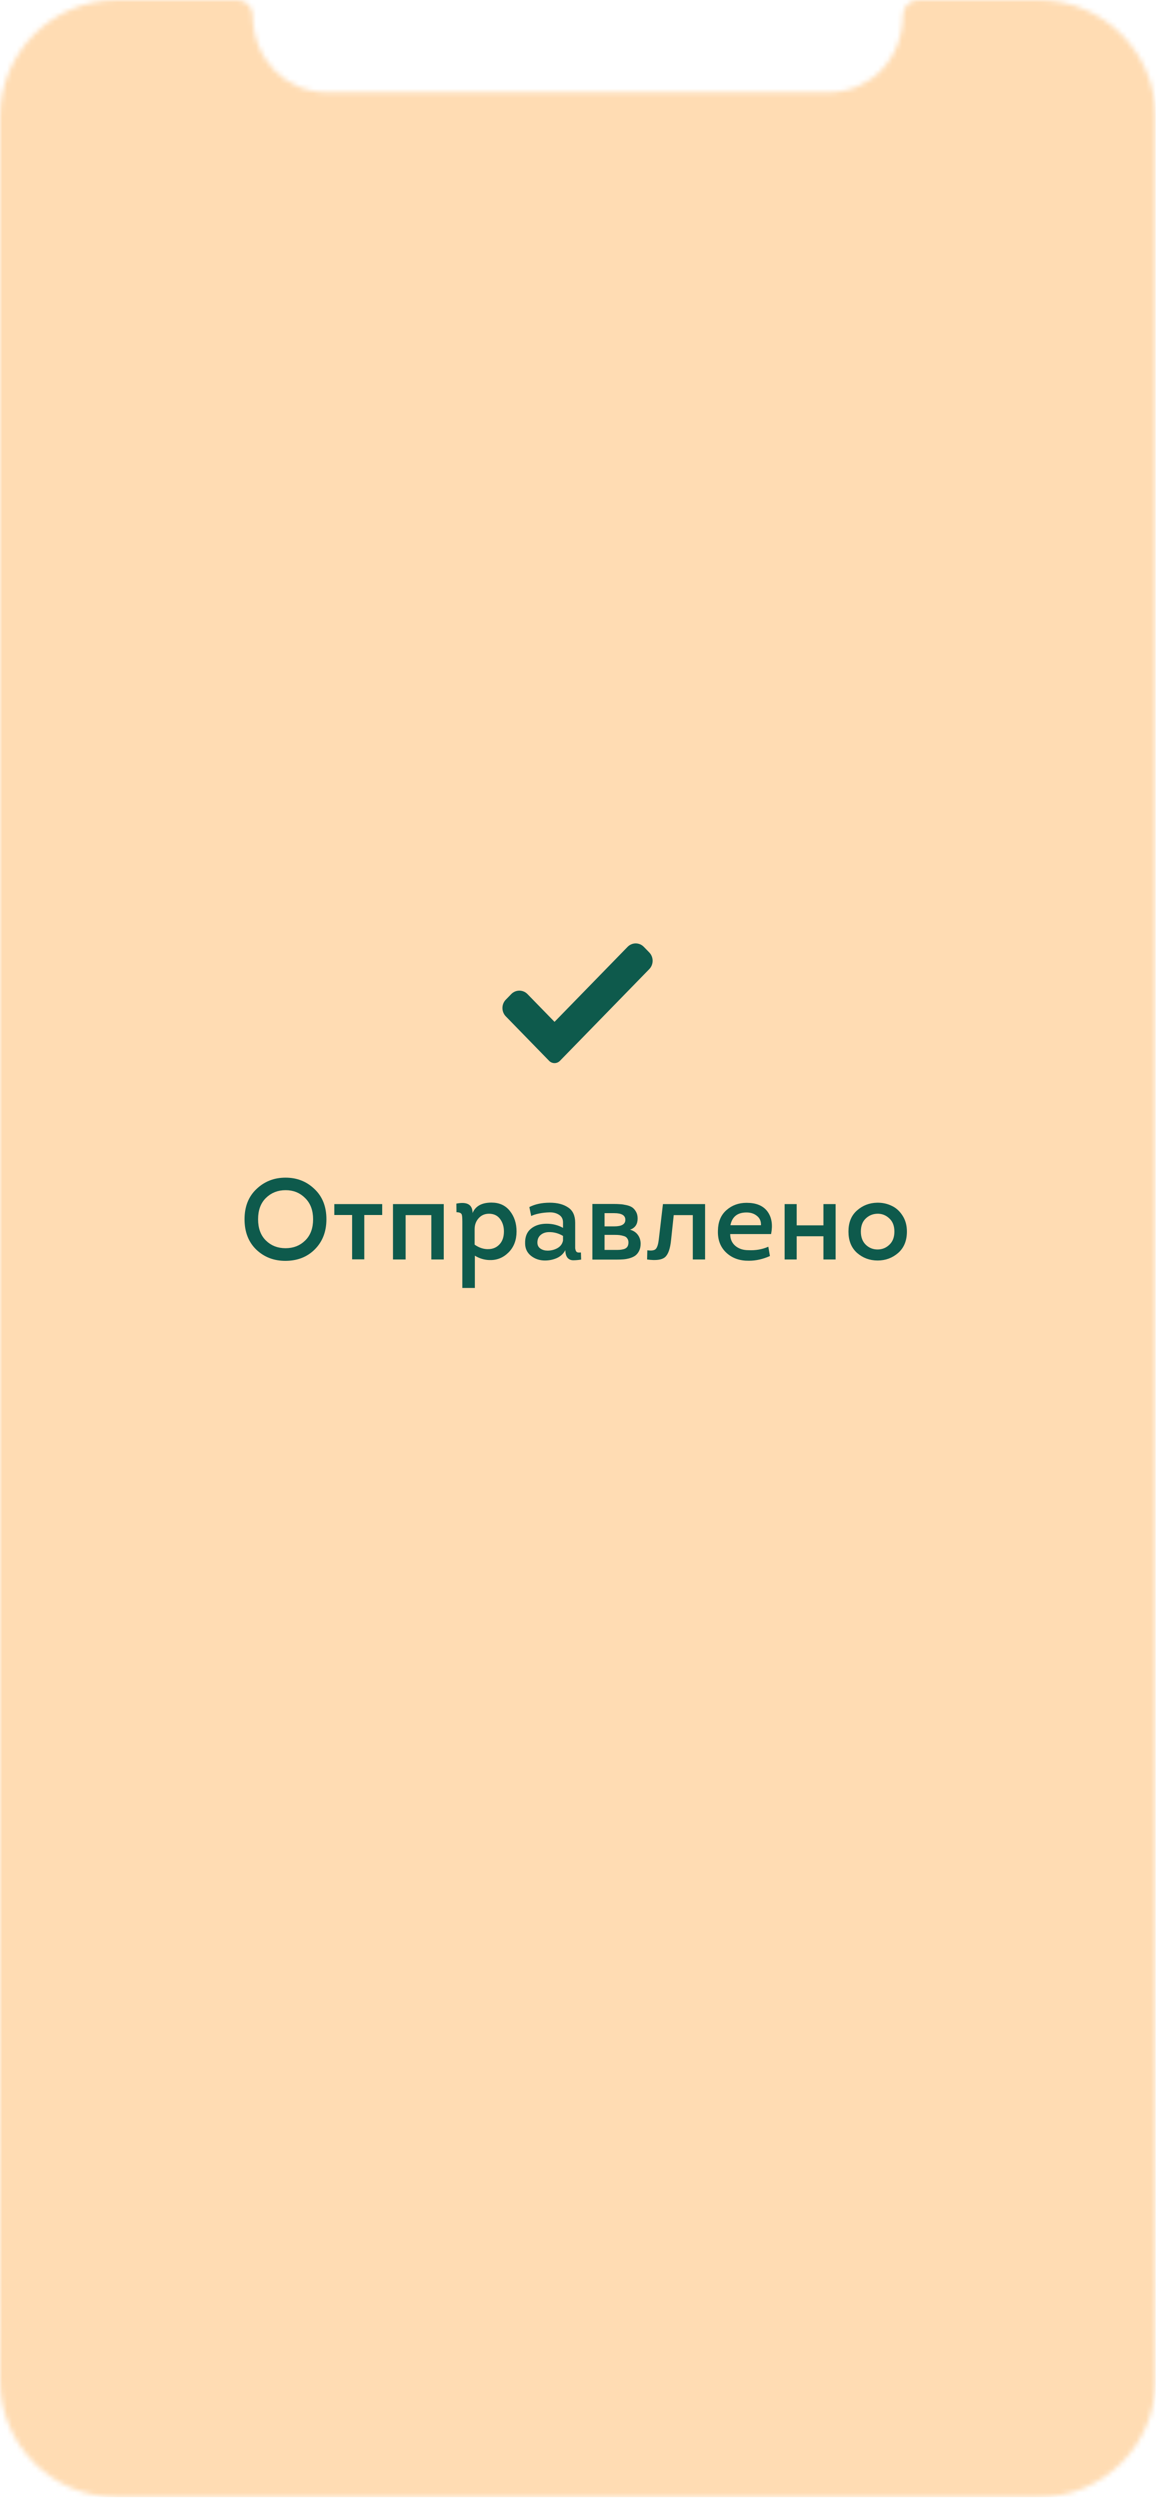 <svg width="242" height="522" viewBox="0 0 242 522" fill="none" xmlns="http://www.w3.org/2000/svg">
<mask id="mask0_73_551" style="mask-type:alpha" maskUnits="userSpaceOnUse" x="0" y="0" width="242" height="522">
<path fill-rule="evenodd" clip-rule="evenodd" d="M68.267 19.266H173.244C181.78 19.266 188.7 12.365 188.7 3.05C188.788 1.404 190.108 0.087 191.755 0.004L217.037 0C230.554 0 241.51 10.926 241.51 24.403V497.056C241.51 510.534 230.554 521.459 217.037 521.459H24.473C10.957 521.459 0 510.534 0 497.056V24.403C0 10.926 10.957 0 24.473 0H49.751C51.402 0.087 52.723 1.404 52.806 3.046C52.81 12.365 59.73 19.266 68.267 19.266Z" fill="white"/>
</mask>
<g mask="url(#mask0_73_551)">
<path fill-rule="evenodd" clip-rule="evenodd" d="M0 0H241.51V521.459H0V0Z" fill="#FFDCB3"/>
</g>
<path d="M117.018 221.518C116.719 221.827 116.31 222 115.885 222C115.461 222 115.052 221.827 114.752 221.518L105.704 212.235C104.765 211.272 104.765 209.71 105.704 208.748L106.837 207.586C107.776 206.623 109.297 206.623 110.236 207.586L115.885 213.381L131.15 197.723C132.089 196.759 133.611 196.759 134.549 197.723L135.682 198.885C136.621 199.848 136.621 201.41 135.682 202.372L117.018 221.518Z" fill="#0E5A4C"/>
<path d="M68.216 254.6C68.216 257.16 67.416 259.248 65.816 260.864C64.216 262.48 62.152 263.288 59.624 263.288C57.224 263.288 55.2 262.504 53.552 260.936C51.92 259.352 51.104 257.24 51.104 254.6C51.104 251.96 51.936 249.856 53.6 248.288C55.264 246.704 57.288 245.912 59.672 245.912C62.056 245.912 64.072 246.704 65.72 248.288C67.384 249.856 68.216 251.96 68.216 254.6ZM55.568 250.16C54.48 251.232 53.936 252.712 53.936 254.6C53.936 256.488 54.48 257.968 55.568 259.04C56.656 260.112 58.024 260.648 59.672 260.648C61.32 260.648 62.688 260.112 63.776 259.04C64.88 257.968 65.432 256.488 65.432 254.6C65.432 252.744 64.88 251.272 63.776 250.184C62.688 249.08 61.328 248.528 59.696 248.528C58.048 248.528 56.672 249.072 55.568 250.16ZM76.129 262.976H73.585V253.712H69.865V251.432H79.873V253.712H76.129V262.976ZM82.126 251.432H92.734V263H90.142V253.736H84.766V263H82.126V251.432ZM98.757 253.304C99.365 251.848 100.686 251.12 102.718 251.12C104.35 251.12 105.63 251.704 106.557 252.872C107.486 254.04 107.95 255.464 107.95 257.144C107.95 258.968 107.382 260.44 106.246 261.56C105.11 262.68 103.75 263.2 102.166 263.12C101.142 263.072 100.166 262.768 99.237 262.208V268.952H96.621V255.128C96.621 254.264 96.573 253.744 96.478 253.568C96.334 253.28 95.974 253.136 95.397 253.136L95.374 251.336C97.629 250.888 98.757 251.544 98.757 253.304ZM99.189 256.664V259.904C100.15 260.576 101.134 260.888 102.142 260.84C103.054 260.808 103.806 260.472 104.398 259.832C105.006 259.176 105.31 258.28 105.31 257.144C105.31 256.12 105.038 255.248 104.494 254.528C103.95 253.808 103.182 253.448 102.19 253.448C101.31 253.448 100.59 253.76 100.03 254.384C99.469 255.008 99.189 255.768 99.189 256.664ZM118.138 261.056C117.77 261.776 117.194 262.32 116.41 262.688C115.626 263.04 114.786 263.216 113.89 263.216C112.77 263.216 111.794 262.888 110.962 262.232C110.146 261.576 109.738 260.704 109.738 259.616C109.706 258.288 110.106 257.28 110.938 256.592C111.786 255.888 112.882 255.536 114.226 255.536C115.49 255.536 116.634 255.824 117.658 256.4V255.248C117.658 254.544 117.378 254.016 116.818 253.664C116.274 253.312 115.618 253.144 114.85 253.16C114.098 253.176 113.37 253.256 112.666 253.4C111.962 253.544 111.41 253.72 111.01 253.928L110.626 252.056C111.81 251.448 113.234 251.144 114.898 251.144C116.466 251.144 117.738 251.472 118.714 252.128C119.706 252.768 120.202 253.832 120.202 255.32V259.88C120.202 260.248 120.202 260.504 120.202 260.648C120.218 260.776 120.258 260.944 120.322 261.152C120.402 261.344 120.522 261.464 120.682 261.512C120.858 261.56 121.098 261.568 121.402 261.536L121.45 263.024C120.826 263.12 120.274 263.168 119.794 263.168C119.314 263.168 118.922 263 118.618 262.664C118.314 262.312 118.154 261.776 118.138 261.056ZM117.658 259.04V258.08C116.714 257.52 115.714 257.256 114.658 257.288C113.986 257.304 113.426 257.504 112.978 257.888C112.53 258.272 112.306 258.8 112.306 259.472C112.306 260.016 112.514 260.432 112.93 260.72C113.346 261.008 113.842 261.152 114.418 261.152C115.186 261.152 115.882 260.976 116.506 260.624C117.146 260.256 117.53 259.728 117.658 259.04ZM133.254 254.456C133.254 255.64 132.726 256.416 131.67 256.784C132.374 256.976 132.918 257.336 133.302 257.864C133.686 258.392 133.878 259.008 133.878 259.712C133.878 260.288 133.774 260.784 133.566 261.2C133.358 261.616 133.094 261.944 132.774 262.184C132.47 262.408 132.078 262.592 131.598 262.736C131.134 262.864 130.694 262.944 130.278 262.976C129.878 263.008 129.414 263.024 128.886 263.024H123.798V251.408H128.238C128.766 251.408 129.214 251.424 129.582 251.456C129.966 251.472 130.406 251.536 130.902 251.648C131.414 251.76 131.822 251.92 132.126 252.128C132.43 252.336 132.694 252.64 132.918 253.04C133.142 253.424 133.254 253.896 133.254 254.456ZM126.342 261.008H128.622C129.022 261.008 129.334 261 129.558 260.984C129.782 260.968 130.054 260.92 130.374 260.84C130.694 260.744 130.934 260.584 131.094 260.36C131.254 260.12 131.334 259.816 131.334 259.448C131.334 259.096 131.246 258.808 131.07 258.584C130.91 258.344 130.67 258.184 130.35 258.104C130.03 258.008 129.734 257.944 129.462 257.912C129.206 257.88 128.886 257.864 128.502 257.864H126.342V261.008ZM126.342 256.088H128.382C129.918 256.088 130.686 255.632 130.686 254.72C130.686 253.792 129.918 253.328 128.382 253.328H126.342V256.088ZM144.782 253.736H140.798L140.246 258.896C140.07 260.736 139.646 261.944 138.974 262.52C138.302 263.096 137.054 263.256 135.23 263L135.278 261.08C136.206 261.208 136.806 261.104 137.078 260.768C137.366 260.432 137.566 259.776 137.678 258.8L138.542 251.432H147.35V263H144.782V253.736ZM156.031 251.168C158.031 251.168 159.479 251.768 160.375 252.968C161.271 254.168 161.527 255.744 161.143 257.696H152.599C152.599 258.72 152.951 259.536 153.655 260.144C154.375 260.752 155.279 261.056 156.367 261.056C157.903 261.136 159.303 260.896 160.567 260.336L160.903 262.28C159.431 262.936 157.975 263.264 156.535 263.264C154.599 263.296 153.015 262.736 151.783 261.584C150.551 260.432 149.967 258.896 150.031 256.976C150.063 255.136 150.655 253.712 151.807 252.704C152.959 251.68 154.367 251.168 156.031 251.168ZM156.007 253.184C154.119 253.184 152.999 254.072 152.647 255.848H159.031C159.063 255.016 158.783 254.368 158.191 253.904C157.615 253.424 156.887 253.184 156.007 253.184ZM172.082 251.432H174.626V263H172.082V258.152H166.49V263H163.97V251.432H166.49V255.872H172.082V251.432ZM189.528 257.168C189.528 259.072 188.92 260.56 187.704 261.632C186.488 262.688 185.056 263.216 183.408 263.216C181.76 263.216 180.328 262.688 179.112 261.632C177.912 260.56 177.312 259.072 177.312 257.168C177.312 255.28 177.904 253.816 179.088 252.776C180.272 251.72 181.68 251.176 183.312 251.144C184.384 251.128 185.376 251.336 186.288 251.768C187.216 252.184 187.984 252.864 188.592 253.808C189.216 254.752 189.528 255.872 189.528 257.168ZM179.904 257.168C179.904 258.352 180.256 259.28 180.96 259.952C181.664 260.608 182.496 260.928 183.456 260.912C184.4 260.896 185.208 260.56 185.88 259.904C186.568 259.248 186.912 258.336 186.912 257.168C186.912 255.984 186.552 255.064 185.832 254.408C185.112 253.736 184.272 253.416 183.312 253.448C182.368 253.48 181.56 253.824 180.888 254.48C180.232 255.12 179.904 256.016 179.904 257.168Z" fill="#0E5A4C"/>
</svg>
